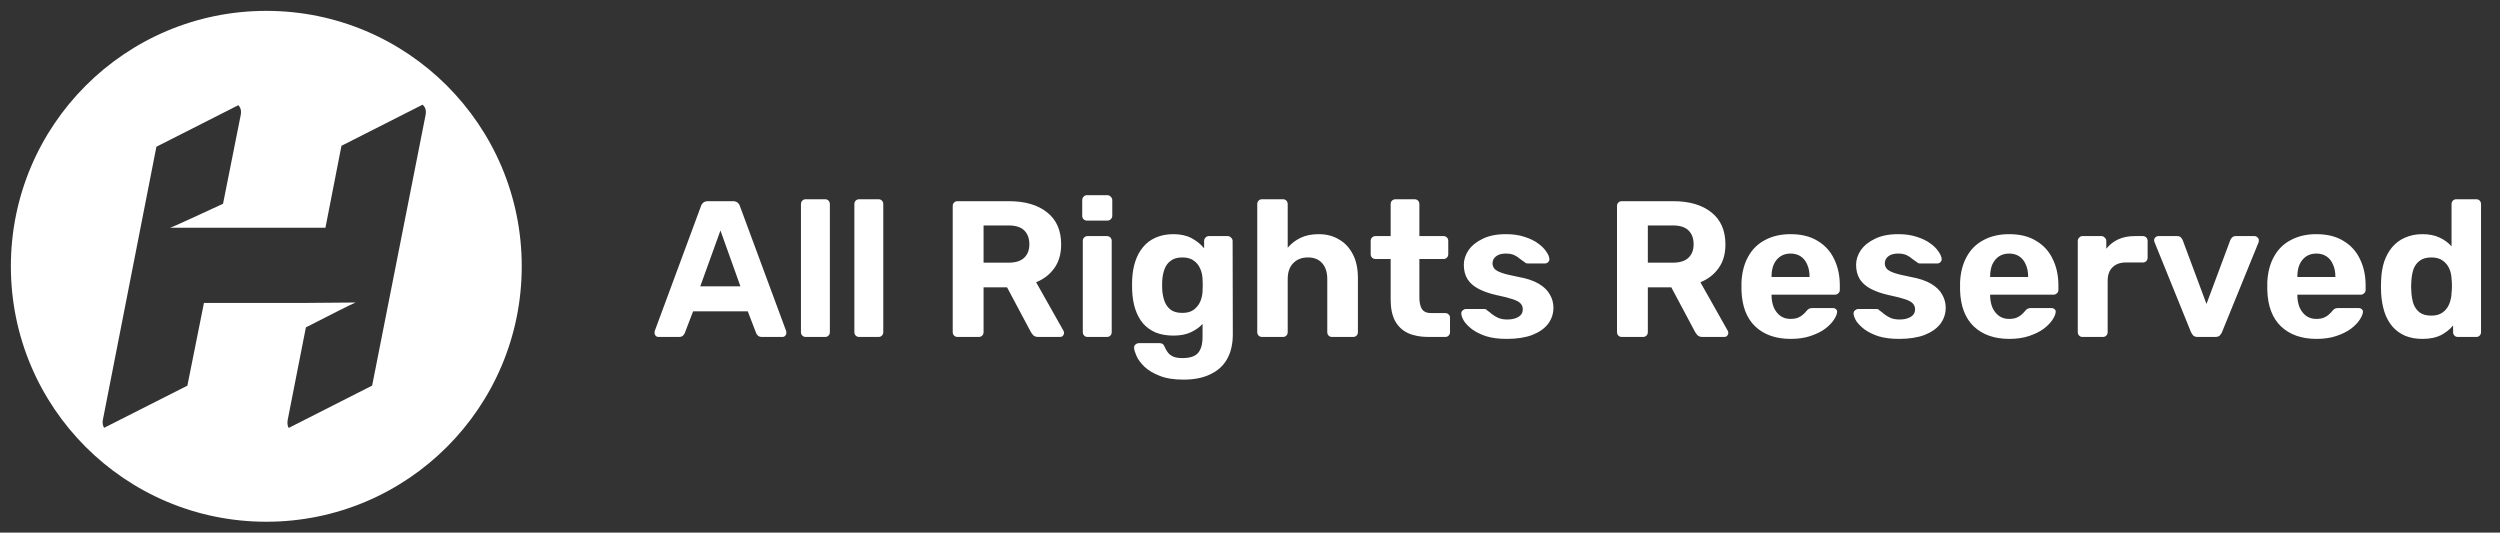 <svg width="230" height="49" viewBox="0 0 230 49" fill="none" xmlns="http://www.w3.org/2000/svg">
  <rect x="0" y="0" width="230" height="49" fill="#333333" stroke="none"/>
  <path fill-rule="evenodd" clip-rule="evenodd"
    d="M24.5 48C37.479 48 48 37.479 48 24.5C48 11.521 37.479 1 24.5 1C11.521 1 1 11.521 1 24.5C1 37.479 11.521 48 24.5 48ZM29.94 20.954L31.414 13.414C33.388 12.415 36.152 11.013 38.877 9.63C38.922 9.666 38.964 9.709 39.002 9.757C39.162 9.958 39.215 10.218 39.162 10.535L34.237 35.475C31.985 36.616 29.168 38.046 26.56 39.37C26.449 39.175 26.418 38.931 26.467 38.637L28.142 30.118L28.249 30.063C30.378 28.975 32.432 27.927 32.719 27.831L27.683 27.872H18.763L17.239 35.481C16.151 36.026 13.017 37.614 9.58 39.358C9.453 39.165 9.413 38.925 9.462 38.637L14.389 13.5C16.412 12.477 19.201 11.062 21.926 9.678C21.951 9.703 21.974 9.729 21.996 9.757C22.156 9.958 22.209 10.218 22.156 10.535L20.52 18.745L20.154 18.915C18.008 19.908 15.939 20.866 15.649 20.953L20.081 20.949L20.08 20.954H29.94Z"
    fill="white" />
  <path
    d="M60.589 31C60.482 31 60.393 30.964 60.321 30.893C60.25 30.81 60.214 30.72 60.214 30.625C60.214 30.566 60.22 30.512 60.232 30.465L64.479 18.991C64.515 18.86 64.586 18.747 64.693 18.652C64.8 18.557 64.949 18.509 65.139 18.509H67.423C67.614 18.509 67.762 18.557 67.869 18.652C67.976 18.747 68.048 18.86 68.083 18.991L72.33 30.465C72.342 30.512 72.348 30.566 72.348 30.625C72.348 30.72 72.312 30.81 72.241 30.893C72.17 30.964 72.081 31 71.973 31H70.118C69.939 31 69.808 30.958 69.725 30.875C69.642 30.792 69.588 30.715 69.564 30.643L68.797 28.645H63.765L62.998 30.643C62.974 30.715 62.92 30.792 62.837 30.875C62.754 30.958 62.623 31 62.445 31H60.589ZM64.425 26.343H68.119L66.281 21.204L64.425 26.343ZM74.134 31C74.004 31 73.897 30.958 73.813 30.875C73.73 30.792 73.688 30.685 73.688 30.554V18.777C73.688 18.646 73.73 18.539 73.813 18.456C73.897 18.372 74.004 18.331 74.134 18.331H75.919C76.038 18.331 76.139 18.372 76.222 18.456C76.305 18.539 76.347 18.646 76.347 18.777V30.554C76.347 30.685 76.305 30.792 76.222 30.875C76.139 30.958 76.038 31 75.919 31H74.134ZM79.049 31C78.918 31 78.811 30.958 78.727 30.875C78.644 30.792 78.602 30.685 78.602 30.554V18.777C78.602 18.646 78.644 18.539 78.727 18.456C78.811 18.372 78.918 18.331 79.049 18.331H80.833C80.952 18.331 81.053 18.372 81.136 18.456C81.219 18.539 81.261 18.646 81.261 18.777V30.554C81.261 30.685 81.219 30.792 81.136 30.875C81.053 30.958 80.952 31 80.833 31H79.049ZM88.097 31C87.966 31 87.859 30.958 87.776 30.875C87.693 30.792 87.651 30.685 87.651 30.554V18.955C87.651 18.824 87.693 18.717 87.776 18.634C87.859 18.551 87.966 18.509 88.097 18.509H92.826C94.313 18.509 95.485 18.854 96.341 19.544C97.198 20.222 97.626 21.204 97.626 22.488C97.626 23.357 97.418 24.082 97.001 24.665C96.585 25.248 96.026 25.682 95.324 25.968L97.84 30.429C97.876 30.5 97.894 30.566 97.894 30.625C97.894 30.72 97.858 30.81 97.787 30.893C97.715 30.964 97.626 31 97.519 31H95.538C95.324 31 95.163 30.947 95.056 30.839C94.949 30.72 94.872 30.613 94.824 30.518L92.647 26.432H90.488V30.554C90.488 30.685 90.447 30.792 90.363 30.875C90.28 30.958 90.173 31 90.042 31H88.097ZM90.488 24.166H92.772C93.427 24.166 93.908 24.017 94.218 23.72C94.539 23.422 94.7 23.006 94.7 22.471C94.7 21.935 94.545 21.513 94.236 21.204C93.926 20.894 93.439 20.74 92.772 20.74H90.488V24.166ZM100.046 31C99.927 31 99.826 30.958 99.743 30.875C99.66 30.792 99.618 30.685 99.618 30.554V22.167C99.618 22.036 99.66 21.929 99.743 21.846C99.826 21.763 99.927 21.721 100.046 21.721H101.831C101.962 21.721 102.069 21.763 102.152 21.846C102.235 21.929 102.277 22.036 102.277 22.167V30.554C102.277 30.685 102.235 30.792 102.152 30.875C102.069 30.958 101.962 31 101.831 31H100.046ZM99.993 20.294C99.874 20.294 99.773 20.252 99.689 20.169C99.606 20.085 99.564 19.978 99.564 19.847V18.42C99.564 18.289 99.606 18.182 99.689 18.099C99.773 18.003 99.874 17.956 99.993 17.956H101.866C101.997 17.956 102.104 18.003 102.188 18.099C102.283 18.182 102.33 18.289 102.33 18.42V19.847C102.33 19.978 102.283 20.085 102.188 20.169C102.104 20.252 101.997 20.294 101.866 20.294H99.993ZM108.869 34.926C107.988 34.926 107.257 34.807 106.674 34.569C106.091 34.343 105.627 34.063 105.282 33.73C104.949 33.409 104.711 33.088 104.568 32.767C104.426 32.445 104.348 32.196 104.336 32.017C104.324 31.886 104.366 31.779 104.461 31.696C104.556 31.613 104.663 31.571 104.782 31.571H106.692C106.799 31.571 106.888 31.595 106.959 31.642C107.043 31.702 107.108 31.797 107.156 31.928C107.215 32.071 107.298 32.219 107.406 32.374C107.513 32.541 107.673 32.677 107.887 32.784C108.113 32.892 108.411 32.945 108.78 32.945C109.196 32.945 109.541 32.886 109.814 32.767C110.088 32.648 110.29 32.445 110.421 32.16C110.564 31.874 110.635 31.488 110.635 31V29.804C110.35 30.114 109.987 30.369 109.547 30.572C109.119 30.774 108.589 30.875 107.959 30.875C107.34 30.875 106.793 30.78 106.317 30.59C105.853 30.387 105.466 30.108 105.157 29.751C104.848 29.382 104.61 28.942 104.443 28.43C104.277 27.919 104.182 27.342 104.158 26.7C104.146 26.378 104.146 26.063 104.158 25.754C104.182 25.135 104.277 24.57 104.443 24.059C104.61 23.547 104.848 23.107 105.157 22.738C105.466 22.358 105.853 22.066 106.317 21.864C106.793 21.65 107.34 21.543 107.959 21.543C108.613 21.543 109.172 21.668 109.636 21.917C110.1 22.167 110.481 22.476 110.778 22.845V22.167C110.778 22.048 110.82 21.947 110.903 21.864C110.986 21.769 111.087 21.721 111.206 21.721H112.955C113.074 21.721 113.175 21.769 113.258 21.864C113.354 21.947 113.401 22.048 113.401 22.167L113.419 30.75C113.419 31.642 113.246 32.398 112.902 33.016C112.557 33.635 112.045 34.105 111.367 34.426C110.701 34.759 109.868 34.926 108.869 34.926ZM108.78 28.787C109.208 28.787 109.553 28.692 109.814 28.502C110.088 28.3 110.29 28.05 110.421 27.752C110.552 27.443 110.623 27.122 110.635 26.789C110.647 26.658 110.653 26.474 110.653 26.236C110.653 25.986 110.647 25.796 110.635 25.665C110.623 25.331 110.552 25.016 110.421 24.719C110.29 24.41 110.088 24.16 109.814 23.969C109.553 23.779 109.208 23.684 108.78 23.684C108.327 23.684 107.971 23.785 107.709 23.987C107.447 24.178 107.257 24.433 107.138 24.755C107.019 25.076 106.948 25.427 106.924 25.807C106.912 26.093 106.912 26.372 106.924 26.646C106.948 27.039 107.019 27.395 107.138 27.717C107.257 28.038 107.447 28.3 107.709 28.502C107.971 28.692 108.327 28.787 108.78 28.787ZM116.113 31C115.983 31 115.876 30.958 115.792 30.875C115.709 30.792 115.667 30.685 115.667 30.554V18.777C115.667 18.646 115.709 18.539 115.792 18.456C115.876 18.372 115.983 18.331 116.113 18.331H118.041C118.16 18.331 118.261 18.372 118.344 18.456C118.427 18.539 118.469 18.646 118.469 18.777V22.792C118.79 22.411 119.183 22.108 119.647 21.882C120.111 21.656 120.67 21.543 121.324 21.543C122.026 21.543 122.644 21.703 123.18 22.024C123.727 22.334 124.155 22.792 124.465 23.398C124.774 23.993 124.928 24.719 124.928 25.575V30.554C124.928 30.685 124.887 30.792 124.804 30.875C124.72 30.958 124.613 31 124.482 31H122.537C122.418 31 122.317 30.958 122.234 30.875C122.151 30.792 122.109 30.685 122.109 30.554V25.682C122.109 25.052 121.954 24.564 121.645 24.219C121.336 23.862 120.896 23.684 120.325 23.684C119.766 23.684 119.314 23.862 118.969 24.219C118.635 24.564 118.469 25.052 118.469 25.682V30.554C118.469 30.685 118.427 30.792 118.344 30.875C118.261 30.958 118.16 31 118.041 31H116.113ZM131.42 31C130.683 31 130.052 30.881 129.529 30.643C129.005 30.393 128.607 30.013 128.333 29.501C128.072 28.99 127.941 28.347 127.941 27.574V23.827H126.549C126.418 23.827 126.311 23.785 126.228 23.702C126.144 23.619 126.103 23.511 126.103 23.381V22.167C126.103 22.036 126.144 21.929 126.228 21.846C126.311 21.763 126.418 21.721 126.549 21.721H127.941V18.777C127.941 18.646 127.982 18.539 128.066 18.456C128.161 18.372 128.268 18.331 128.387 18.331H130.136C130.266 18.331 130.374 18.372 130.457 18.456C130.54 18.539 130.582 18.646 130.582 18.777V21.721H132.812C132.931 21.721 133.032 21.763 133.116 21.846C133.199 21.929 133.24 22.036 133.24 22.167V23.381C133.24 23.511 133.199 23.619 133.116 23.702C133.032 23.785 132.931 23.827 132.812 23.827H130.582V27.36C130.582 27.812 130.659 28.169 130.814 28.43C130.98 28.68 131.266 28.805 131.67 28.805H132.973C133.092 28.805 133.193 28.847 133.276 28.93C133.359 29.013 133.401 29.114 133.401 29.233V30.554C133.401 30.685 133.359 30.792 133.276 30.875C133.193 30.958 133.092 31 132.973 31H131.42ZM138.616 31.178C137.878 31.178 137.242 31.095 136.707 30.929C136.183 30.75 135.755 30.536 135.422 30.286C135.101 30.036 134.857 29.787 134.69 29.537C134.536 29.275 134.452 29.055 134.44 28.877C134.428 28.746 134.47 28.639 134.565 28.555C134.66 28.472 134.756 28.43 134.851 28.43H136.582C136.617 28.43 136.653 28.436 136.689 28.448C136.724 28.46 136.76 28.49 136.796 28.538C136.95 28.645 137.111 28.77 137.278 28.912C137.444 29.043 137.634 29.156 137.849 29.251C138.075 29.346 138.354 29.394 138.687 29.394C139.08 29.394 139.413 29.317 139.687 29.162C139.96 28.995 140.097 28.764 140.097 28.466C140.097 28.252 140.032 28.074 139.901 27.931C139.782 27.788 139.55 27.657 139.205 27.538C138.86 27.419 138.348 27.288 137.67 27.146C137.028 27.003 136.481 26.813 136.029 26.575C135.576 26.337 135.237 26.039 135.011 25.682C134.785 25.314 134.672 24.873 134.672 24.362C134.672 23.898 134.815 23.452 135.101 23.024C135.398 22.595 135.832 22.244 136.403 21.971C136.974 21.685 137.688 21.543 138.545 21.543C139.199 21.543 139.77 21.626 140.258 21.792C140.757 21.947 141.174 22.149 141.507 22.399C141.84 22.637 142.09 22.887 142.256 23.149C142.435 23.398 142.53 23.619 142.542 23.809C142.554 23.928 142.518 24.029 142.435 24.112C142.351 24.195 142.256 24.237 142.149 24.237H140.561C140.501 24.237 140.448 24.231 140.4 24.219C140.353 24.195 140.311 24.166 140.275 24.13C140.133 24.035 139.984 23.928 139.829 23.809C139.687 23.678 139.514 23.565 139.312 23.47C139.11 23.375 138.848 23.327 138.527 23.327C138.134 23.327 137.831 23.416 137.617 23.595C137.414 23.761 137.313 23.975 137.313 24.237C137.313 24.404 137.367 24.558 137.474 24.701C137.581 24.844 137.801 24.975 138.134 25.094C138.467 25.212 138.973 25.337 139.651 25.468C140.46 25.611 141.102 25.825 141.578 26.111C142.054 26.396 142.393 26.729 142.595 27.11C142.809 27.479 142.916 27.877 142.916 28.305C142.916 28.865 142.75 29.364 142.417 29.804C142.084 30.233 141.596 30.572 140.953 30.822C140.323 31.059 139.544 31.178 138.616 31.178ZM149.21 31C149.079 31 148.972 30.958 148.889 30.875C148.805 30.792 148.764 30.685 148.764 30.554V18.955C148.764 18.824 148.805 18.717 148.889 18.634C148.972 18.551 149.079 18.509 149.21 18.509H153.939C155.426 18.509 156.597 18.854 157.454 19.544C158.31 20.222 158.739 21.204 158.739 22.488C158.739 23.357 158.531 24.082 158.114 24.665C157.698 25.248 157.139 25.682 156.437 25.968L158.953 30.429C158.989 30.5 159.006 30.566 159.006 30.625C159.006 30.72 158.971 30.81 158.899 30.893C158.828 30.964 158.739 31 158.632 31H156.651C156.437 31 156.276 30.947 156.169 30.839C156.062 30.72 155.985 30.613 155.937 30.518L153.76 26.432H151.601V30.554C151.601 30.685 151.559 30.792 151.476 30.875C151.393 30.958 151.286 31 151.155 31H149.21ZM151.601 24.166H153.885C154.539 24.166 155.021 24.017 155.33 23.72C155.652 23.422 155.812 23.006 155.812 22.471C155.812 21.935 155.658 21.513 155.348 21.204C155.039 20.894 154.551 20.74 153.885 20.74H151.601V24.166ZM164.749 31.178C163.381 31.178 162.292 30.798 161.483 30.036C160.686 29.275 160.264 28.169 160.216 26.717C160.216 26.622 160.216 26.497 160.216 26.343C160.216 26.176 160.216 26.045 160.216 25.95C160.264 25.034 160.472 24.249 160.841 23.595C161.21 22.928 161.727 22.423 162.393 22.078C163.059 21.721 163.839 21.543 164.731 21.543C165.73 21.543 166.563 21.751 167.229 22.167C167.907 22.572 168.413 23.131 168.746 23.845C169.091 24.546 169.263 25.355 169.263 26.271V26.682C169.263 26.801 169.216 26.902 169.121 26.985C169.037 27.068 168.936 27.11 168.817 27.11H162.982C162.982 27.122 162.982 27.146 162.982 27.181C162.982 27.205 162.982 27.229 162.982 27.253C162.994 27.633 163.065 27.984 163.196 28.305C163.339 28.615 163.535 28.865 163.785 29.055C164.047 29.245 164.356 29.34 164.713 29.34C165.01 29.34 165.254 29.299 165.445 29.216C165.635 29.132 165.79 29.031 165.909 28.912C166.039 28.793 166.135 28.692 166.194 28.609C166.301 28.49 166.384 28.419 166.444 28.395C166.515 28.359 166.622 28.341 166.765 28.341H168.621C168.74 28.341 168.835 28.377 168.906 28.448C168.99 28.508 169.025 28.597 169.013 28.716C169.002 28.906 168.9 29.144 168.71 29.43C168.532 29.703 168.264 29.977 167.907 30.25C167.55 30.512 167.104 30.732 166.569 30.911C166.045 31.089 165.439 31.178 164.749 31.178ZM162.982 25.486H166.48V25.451C166.48 25.022 166.408 24.653 166.265 24.344C166.135 24.023 165.938 23.773 165.677 23.595C165.415 23.416 165.1 23.327 164.731 23.327C164.362 23.327 164.047 23.416 163.785 23.595C163.523 23.773 163.321 24.023 163.178 24.344C163.048 24.653 162.982 25.022 162.982 25.451V25.486ZM174.705 31.178C173.967 31.178 173.331 31.095 172.796 30.929C172.272 30.75 171.844 30.536 171.511 30.286C171.19 30.036 170.946 29.787 170.779 29.537C170.625 29.275 170.541 29.055 170.529 28.877C170.518 28.746 170.559 28.639 170.654 28.555C170.75 28.472 170.845 28.43 170.94 28.43H172.671C172.706 28.43 172.742 28.436 172.778 28.448C172.814 28.46 172.849 28.49 172.885 28.538C173.04 28.645 173.2 28.77 173.367 28.912C173.533 29.043 173.724 29.156 173.938 29.251C174.164 29.346 174.443 29.394 174.776 29.394C175.169 29.394 175.502 29.317 175.776 29.162C176.049 28.995 176.186 28.764 176.186 28.466C176.186 28.252 176.121 28.074 175.99 27.931C175.871 27.788 175.639 27.657 175.294 27.538C174.949 27.419 174.437 27.288 173.759 27.146C173.117 27.003 172.57 26.813 172.118 26.575C171.666 26.337 171.327 26.039 171.101 25.682C170.874 25.314 170.761 24.873 170.761 24.362C170.761 23.898 170.904 23.452 171.19 23.024C171.487 22.595 171.921 22.244 172.492 21.971C173.063 21.685 173.777 21.543 174.634 21.543C175.288 21.543 175.859 21.626 176.347 21.792C176.846 21.947 177.263 22.149 177.596 22.399C177.929 22.637 178.179 22.887 178.345 23.149C178.524 23.398 178.619 23.619 178.631 23.809C178.643 23.928 178.607 24.029 178.524 24.112C178.44 24.195 178.345 24.237 178.238 24.237H176.65C176.591 24.237 176.537 24.231 176.489 24.219C176.442 24.195 176.4 24.166 176.365 24.13C176.222 24.035 176.073 23.928 175.918 23.809C175.776 23.678 175.603 23.565 175.401 23.47C175.199 23.375 174.937 23.327 174.616 23.327C174.223 23.327 173.92 23.416 173.706 23.595C173.504 23.761 173.402 23.975 173.402 24.237C173.402 24.404 173.456 24.558 173.563 24.701C173.67 24.844 173.89 24.975 174.223 25.094C174.556 25.212 175.062 25.337 175.74 25.468C176.549 25.611 177.191 25.825 177.667 26.111C178.143 26.396 178.482 26.729 178.684 27.11C178.898 27.479 179.005 27.877 179.005 28.305C179.005 28.865 178.839 29.364 178.506 29.804C178.173 30.233 177.685 30.572 177.043 30.822C176.412 31.059 175.633 31.178 174.705 31.178ZM184.858 31.178C183.49 31.178 182.402 30.798 181.593 30.036C180.796 29.275 180.373 28.169 180.326 26.717C180.326 26.622 180.326 26.497 180.326 26.343C180.326 26.176 180.326 26.045 180.326 25.95C180.373 25.034 180.582 24.249 180.95 23.595C181.319 22.928 181.837 22.423 182.503 22.078C183.169 21.721 183.948 21.543 184.84 21.543C185.84 21.543 186.672 21.751 187.339 22.167C188.017 22.572 188.522 23.131 188.855 23.845C189.2 24.546 189.373 25.355 189.373 26.271V26.682C189.373 26.801 189.325 26.902 189.23 26.985C189.147 27.068 189.046 27.11 188.927 27.11H183.092C183.092 27.122 183.092 27.146 183.092 27.181C183.092 27.205 183.092 27.229 183.092 27.253C183.104 27.633 183.175 27.984 183.306 28.305C183.449 28.615 183.645 28.865 183.895 29.055C184.156 29.245 184.466 29.34 184.823 29.34C185.12 29.34 185.364 29.299 185.554 29.216C185.744 29.132 185.899 29.031 186.018 28.912C186.149 28.793 186.244 28.692 186.304 28.609C186.411 28.49 186.494 28.419 186.553 28.395C186.625 28.359 186.732 28.341 186.875 28.341H188.73C188.849 28.341 188.945 28.377 189.016 28.448C189.099 28.508 189.135 28.597 189.123 28.716C189.111 28.906 189.01 29.144 188.82 29.43C188.641 29.703 188.374 29.977 188.017 30.25C187.66 30.512 187.214 30.732 186.678 30.911C186.155 31.089 185.548 31.178 184.858 31.178ZM183.092 25.486H186.589V25.451C186.589 25.022 186.518 24.653 186.375 24.344C186.244 24.023 186.048 23.773 185.786 23.595C185.524 23.416 185.209 23.327 184.84 23.327C184.472 23.327 184.156 23.416 183.895 23.595C183.633 23.773 183.431 24.023 183.288 24.344C183.157 24.653 183.092 25.022 183.092 25.451V25.486ZM191.585 31C191.466 31 191.365 30.958 191.281 30.875C191.198 30.792 191.156 30.685 191.156 30.554V22.167C191.156 22.048 191.198 21.947 191.281 21.864C191.365 21.769 191.466 21.721 191.585 21.721H193.333C193.452 21.721 193.554 21.769 193.637 21.864C193.732 21.947 193.78 22.048 193.78 22.167V22.881C194.077 22.512 194.44 22.227 194.868 22.024C195.308 21.822 195.814 21.721 196.385 21.721H197.152C197.271 21.721 197.372 21.763 197.455 21.846C197.539 21.929 197.58 22.036 197.58 22.167V23.702C197.58 23.833 197.539 23.94 197.455 24.023C197.372 24.106 197.271 24.148 197.152 24.148H195.582C195.058 24.148 194.648 24.297 194.351 24.594C194.053 24.88 193.905 25.29 193.905 25.825V30.554C193.905 30.685 193.863 30.792 193.78 30.875C193.696 30.958 193.589 31 193.458 31H191.585ZM202.194 31C202.016 31 201.879 30.958 201.784 30.875C201.701 30.78 201.629 30.673 201.57 30.554L198.215 22.274C198.191 22.227 198.179 22.173 198.179 22.114C198.179 22.006 198.215 21.917 198.287 21.846C198.37 21.763 198.465 21.721 198.572 21.721H200.303C200.458 21.721 200.571 21.763 200.642 21.846C200.725 21.929 200.779 22.006 200.803 22.078L202.997 27.966L205.192 22.078C205.228 22.006 205.281 21.929 205.353 21.846C205.436 21.763 205.549 21.721 205.692 21.721H207.423C207.53 21.721 207.619 21.763 207.69 21.846C207.774 21.917 207.815 22.006 207.815 22.114C207.815 22.173 207.809 22.227 207.797 22.274L204.425 30.554C204.377 30.673 204.306 30.78 204.211 30.875C204.116 30.958 203.979 31 203.8 31H202.194ZM213.123 31.178C211.755 31.178 210.667 30.798 209.858 30.036C209.061 29.275 208.638 28.169 208.591 26.717C208.591 26.622 208.591 26.497 208.591 26.343C208.591 26.176 208.591 26.045 208.591 25.95C208.638 25.034 208.846 24.249 209.215 23.595C209.584 22.928 210.101 22.423 210.768 22.078C211.434 21.721 212.213 21.543 213.105 21.543C214.105 21.543 214.937 21.751 215.603 22.167C216.281 22.572 216.787 23.131 217.12 23.845C217.465 24.546 217.638 25.355 217.638 26.271V26.682C217.638 26.801 217.59 26.902 217.495 26.985C217.412 27.068 217.311 27.11 217.192 27.11H211.357C211.357 27.122 211.357 27.146 211.357 27.181C211.357 27.205 211.357 27.229 211.357 27.253C211.368 27.633 211.44 27.984 211.571 28.305C211.713 28.615 211.91 28.865 212.159 29.055C212.421 29.245 212.731 29.34 213.087 29.34C213.385 29.34 213.629 29.299 213.819 29.216C214.009 29.132 214.164 29.031 214.283 28.912C214.414 28.793 214.509 28.692 214.568 28.609C214.676 28.49 214.759 28.419 214.818 28.395C214.89 28.359 214.997 28.341 215.139 28.341H216.995C217.114 28.341 217.209 28.377 217.281 28.448C217.364 28.508 217.4 28.597 217.388 28.716C217.376 28.906 217.275 29.144 217.084 29.43C216.906 29.703 216.638 29.977 216.281 30.25C215.925 30.512 215.479 30.732 214.943 30.911C214.42 31.089 213.813 31.178 213.123 31.178ZM211.357 25.486H214.854V25.451C214.854 25.022 214.783 24.653 214.64 24.344C214.509 24.023 214.313 23.773 214.051 23.595C213.789 23.416 213.474 23.327 213.105 23.327C212.736 23.327 212.421 23.416 212.159 23.595C211.898 23.773 211.696 24.023 211.553 24.344C211.422 24.653 211.357 25.022 211.357 25.451V25.486ZM222.865 31.178C222.27 31.178 221.741 31.083 221.277 30.893C220.813 30.691 220.421 30.405 220.099 30.036C219.778 29.656 219.534 29.21 219.368 28.698C219.201 28.175 219.1 27.598 219.064 26.967C219.053 26.741 219.047 26.539 219.047 26.36C219.047 26.17 219.053 25.968 219.064 25.754C219.088 25.135 219.183 24.57 219.35 24.059C219.528 23.547 219.772 23.107 220.082 22.738C220.403 22.358 220.795 22.066 221.259 21.864C221.735 21.65 222.27 21.543 222.865 21.543C223.484 21.543 224.013 21.65 224.453 21.864C224.894 22.066 225.256 22.334 225.542 22.667V18.777C225.542 18.646 225.584 18.539 225.667 18.456C225.75 18.372 225.857 18.331 225.988 18.331H227.826C227.945 18.331 228.046 18.372 228.129 18.456C228.213 18.539 228.254 18.646 228.254 18.777V30.554C228.254 30.685 228.213 30.792 228.129 30.875C228.046 30.958 227.945 31 227.826 31H226.113C225.994 31 225.893 30.958 225.81 30.875C225.726 30.792 225.685 30.685 225.685 30.554V29.947C225.387 30.304 225.013 30.602 224.56 30.839C224.108 31.065 223.543 31.178 222.865 31.178ZM223.686 29.037C224.126 29.037 224.477 28.936 224.739 28.734C225.013 28.532 225.209 28.276 225.328 27.966C225.459 27.657 225.53 27.324 225.542 26.967C225.566 26.741 225.578 26.515 225.578 26.289C225.578 26.063 225.566 25.843 225.542 25.629C225.53 25.296 225.459 24.986 225.328 24.701C225.197 24.404 224.995 24.16 224.721 23.969C224.459 23.779 224.114 23.684 223.686 23.684C223.234 23.684 222.877 23.785 222.615 23.987C222.354 24.178 222.163 24.433 222.044 24.755C221.937 25.076 221.872 25.427 221.848 25.807C221.812 26.176 221.812 26.545 221.848 26.914C221.872 27.294 221.937 27.645 222.044 27.966C222.163 28.288 222.354 28.549 222.615 28.752C222.877 28.942 223.234 29.037 223.686 29.037Z"
    fill="white" />
</svg>
